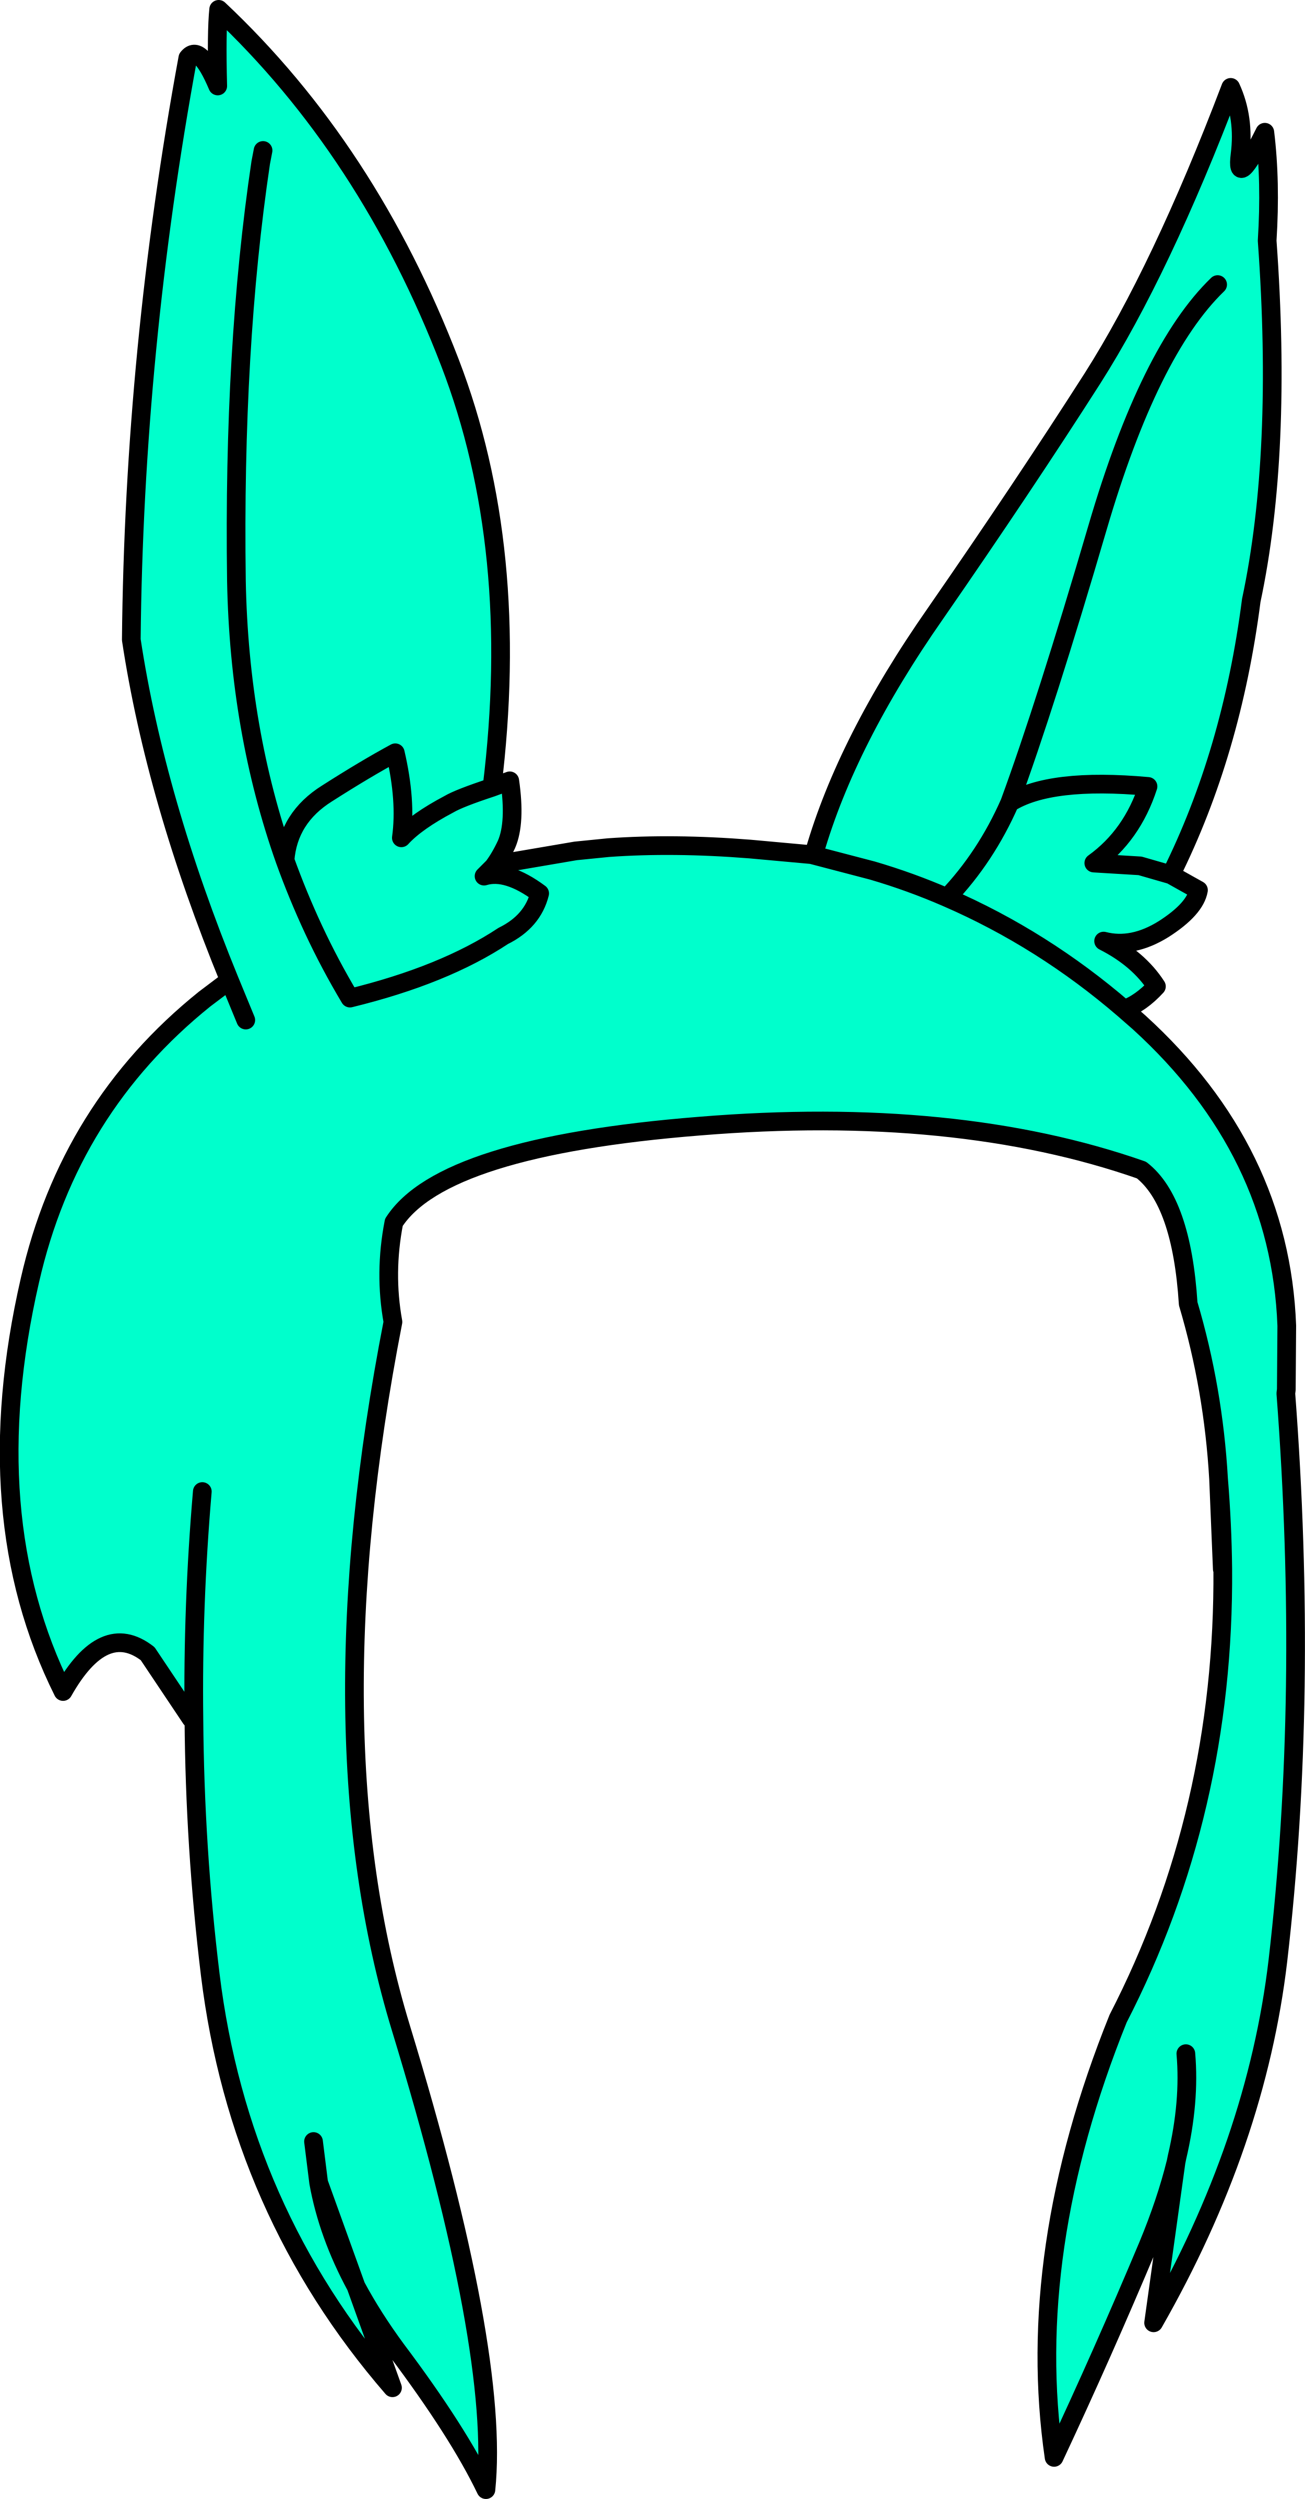 <?xml version="1.0" encoding="UTF-8" standalone="no"?>
<svg xmlns:xlink="http://www.w3.org/1999/xlink" height="267.4px" width="139.65px" xmlns="http://www.w3.org/2000/svg">
  <g transform="matrix(1.0, 0.0, 0.0, 1.0, 69.8, 133.7)">
    <path d="M17.35 -42.5 Q20.8 -54.45 30.3 -68.05 39.75 -81.7 47.1 -93.2 54.45 -104.75 61.9 -124.35 63.4 -121.1 62.9 -117.15 62.4 -113.25 65.55 -119.55 66.2 -114.25 65.8 -107.95 67.45 -85.2 64.1 -69.45 62.0 -53.15 55.5 -40.1 L58.45 -38.45 Q58.1 -36.45 54.75 -34.3 51.4 -32.2 48.3 -33.0 52.05 -31.1 53.95 -28.15 52.3 -26.35 50.5 -25.7 L52.1 -24.3 Q67.2 -10.55 67.9 8.15 L67.85 15.0 67.8 15.4 Q70.25 47.7 66.95 76.1 64.65 95.6 53.65 114.85 L56.05 97.65 Q55.0 101.9 53.05 106.6 48.2 118.15 43.0 129.25 39.8 107.25 49.85 82.3 61.25 60.15 61.05 34.15 L61.0 34.2 60.6 24.55 Q60.05 14.9 57.35 5.8 56.65 -5.15 52.35 -8.5 32.5 -15.45 5.05 -13.2 -22.45 -11.0 -27.65 -2.9 -28.7 2.5 -27.75 7.75 -36.4 52.15 -26.9 83.3 -16.3 118.05 -17.8 132.7 -20.75 126.55 -27.4 117.7 -29.9 114.3 -31.7 110.95 L-27.8 121.8 Q-44.2 102.85 -47.3 77.6 -48.95 64.05 -49.05 50.2 L-49.35 50.2 -54.0 43.25 Q-58.7 39.6 -63.05 47.3 -72.4 28.55 -66.6 3.3 -62.4 -15.15 -47.9 -26.8 L-45.25 -28.8 Q-53.15 -48.1 -55.75 -65.25 -55.45 -96.25 -49.7 -127.5 -48.45 -129.1 -46.5 -124.5 -46.65 -130.3 -46.4 -132.7 -30.4 -117.65 -21.65 -94.9 -14.0 -75.0 -17.15 -49.45 L-15.25 -50.15 Q-14.6 -45.65 -15.6 -43.35 -16.25 -41.95 -17.0 -40.95 L-16.7 -41.05 -14.65 -41.55 -8.2 -42.65 -4.7 -43.0 Q2.25 -43.5 10.45 -42.85 L17.05 -42.25 23.55 -40.55 22.25 -41.15 20.5 -41.9 17.35 -42.5 M-49.05 50.2 Q-49.2 38.15 -48.15 25.9 -49.2 38.15 -49.05 50.2 M-17.15 -49.45 Q-20.65 -48.3 -21.75 -47.65 -25.25 -45.8 -26.85 -44.05 -26.3 -48.0 -27.5 -53.15 -30.65 -51.45 -34.8 -48.8 -38.95 -46.2 -39.3 -41.65 -37.95 -37.9 -36.25 -34.25 -34.5 -30.5 -32.35 -26.9 -22.3 -29.35 -15.95 -33.55 -12.8 -35.1 -12.05 -38.1 -15.55 -40.7 -18.0 -39.95 L-17.0 -40.95 -18.0 -39.95 Q-15.55 -40.7 -12.05 -38.1 -12.8 -35.1 -15.95 -33.55 -22.3 -29.35 -32.35 -26.9 -34.5 -30.5 -36.25 -34.25 -37.95 -37.9 -39.3 -41.65 -44.2 -55.5 -44.5 -71.55 -44.85 -96.5 -41.9 -116.3 L-41.65 -117.6 -41.9 -116.3 Q-44.85 -96.5 -44.5 -71.55 -44.2 -55.5 -39.3 -41.65 -38.95 -46.2 -34.8 -48.8 -30.65 -51.45 -27.5 -53.15 -26.3 -48.0 -26.85 -44.05 -25.25 -45.8 -21.75 -47.65 -20.65 -48.3 -17.15 -49.45 M-45.25 -28.8 L-43.5 -24.55 -45.25 -28.8 M57.1 86.05 Q57.55 91.2 56.15 97.15 L56.05 97.65 56.15 97.15 Q57.55 91.2 57.1 86.05 M61.05 34.15 Q61.0 29.4 60.6 24.55 61.0 29.4 61.05 34.15 M50.5 -25.7 Q41.8 -33.2 31.55 -37.65 27.65 -39.35 23.55 -40.55 27.65 -39.35 31.55 -37.65 35.7 -42.0 38.25 -47.8 42.1 -58.3 47.65 -77.25 53.2 -96.2 60.5 -103.25 53.2 -96.2 47.65 -77.25 42.1 -58.3 38.25 -47.8 35.7 -42.0 31.55 -37.65 41.8 -33.2 50.5 -25.7 M38.25 -47.8 Q42.55 -50.5 53.05 -49.55 51.35 -44.3 47.25 -41.35 L52.2 -41.05 55.5 -40.1 52.2 -41.05 47.25 -41.35 Q51.35 -44.3 53.05 -49.55 42.55 -50.5 38.25 -47.8 M-35.7 99.85 Q-34.7 105.4 -31.7 110.95 L-35.7 99.85 -36.25 95.45 -35.7 99.85" fill="#00ffcc" fill-rule="evenodd" stroke="none"/>
    <path d="M17.35 -42.5 Q20.8 -54.45 30.3 -68.05 39.75 -81.7 47.1 -93.2 54.45 -104.75 61.9 -124.35 63.4 -121.1 62.9 -117.15 62.4 -113.25 65.55 -119.55 66.2 -114.25 65.8 -107.95 67.45 -85.2 64.1 -69.45 62.0 -53.15 55.5 -40.1 L58.45 -38.45 Q58.1 -36.45 54.75 -34.3 51.4 -32.2 48.3 -33.0 52.05 -31.1 53.95 -28.15 52.3 -26.35 50.5 -25.7 L52.1 -24.3 Q67.2 -10.55 67.9 8.15 L67.85 15.0 67.8 15.4 Q70.25 47.7 66.95 76.1 64.65 95.6 53.65 114.85 L56.05 97.65 Q55.0 101.9 53.05 106.6 48.2 118.15 43.0 129.25 39.8 107.25 49.85 82.3 61.25 60.15 61.05 34.15 L61.0 34.2 60.6 24.55 Q60.05 14.9 57.35 5.8 56.65 -5.15 52.35 -8.5 32.5 -15.45 5.05 -13.2 -22.45 -11.0 -27.65 -2.9 -28.7 2.5 -27.75 7.75 -36.4 52.15 -26.9 83.3 -16.3 118.05 -17.8 132.7 -20.75 126.55 -27.4 117.7 -29.9 114.3 -31.7 110.95 L-27.8 121.8 Q-44.2 102.85 -47.3 77.6 -48.95 64.05 -49.05 50.2 L-49.35 50.2 -54.0 43.25 Q-58.7 39.6 -63.05 47.3 -72.4 28.55 -66.6 3.3 -62.4 -15.15 -47.9 -26.8 L-45.25 -28.8 Q-53.15 -48.1 -55.75 -65.25 -55.45 -96.25 -49.7 -127.5 -48.45 -129.1 -46.5 -124.5 -46.65 -130.3 -46.4 -132.7 -30.4 -117.65 -21.65 -94.9 -14.0 -75.0 -17.15 -49.45 L-15.25 -50.15 Q-14.6 -45.65 -15.6 -43.35 -16.25 -41.95 -17.0 -40.95 L-16.7 -41.05 -14.65 -41.55 -8.2 -42.65 -4.7 -43.0 Q2.25 -43.5 10.45 -42.85 L17.05 -42.25 23.55 -40.55 Q27.65 -39.35 31.55 -37.65 35.7 -42.0 38.25 -47.8 42.1 -58.3 47.65 -77.25 53.2 -96.2 60.5 -103.25 M55.5 -40.1 L52.2 -41.05 47.25 -41.35 Q51.35 -44.3 53.05 -49.55 42.55 -50.5 38.25 -47.8 M31.55 -37.65 Q41.8 -33.2 50.5 -25.7 M60.6 24.55 Q61.0 29.4 61.05 34.15 M56.05 97.65 L56.15 97.15 Q57.55 91.2 57.1 86.05 M-17.0 -40.95 L-18.0 -39.95 Q-15.55 -40.7 -12.05 -38.1 -12.8 -35.1 -15.95 -33.55 -22.3 -29.35 -32.35 -26.9 -34.5 -30.5 -36.25 -34.25 -37.95 -37.9 -39.3 -41.65 -44.2 -55.5 -44.5 -71.55 -44.85 -96.5 -41.9 -116.3 L-41.65 -117.6 M-43.5 -24.55 L-45.25 -28.8 M-39.3 -41.65 Q-38.95 -46.2 -34.8 -48.8 -30.65 -51.45 -27.5 -53.15 -26.3 -48.0 -26.85 -44.05 -25.25 -45.8 -21.75 -47.65 -20.65 -48.3 -17.15 -49.45 M-48.15 25.9 Q-49.2 38.15 -49.05 50.2 M-35.7 99.85 Q-34.7 105.4 -31.7 110.95 L-35.7 99.85 -36.25 95.45" fill="none" stroke="#000000" stroke-linecap="round" stroke-linejoin="round" stroke-width="2.0"/>
  </g>
</svg>

